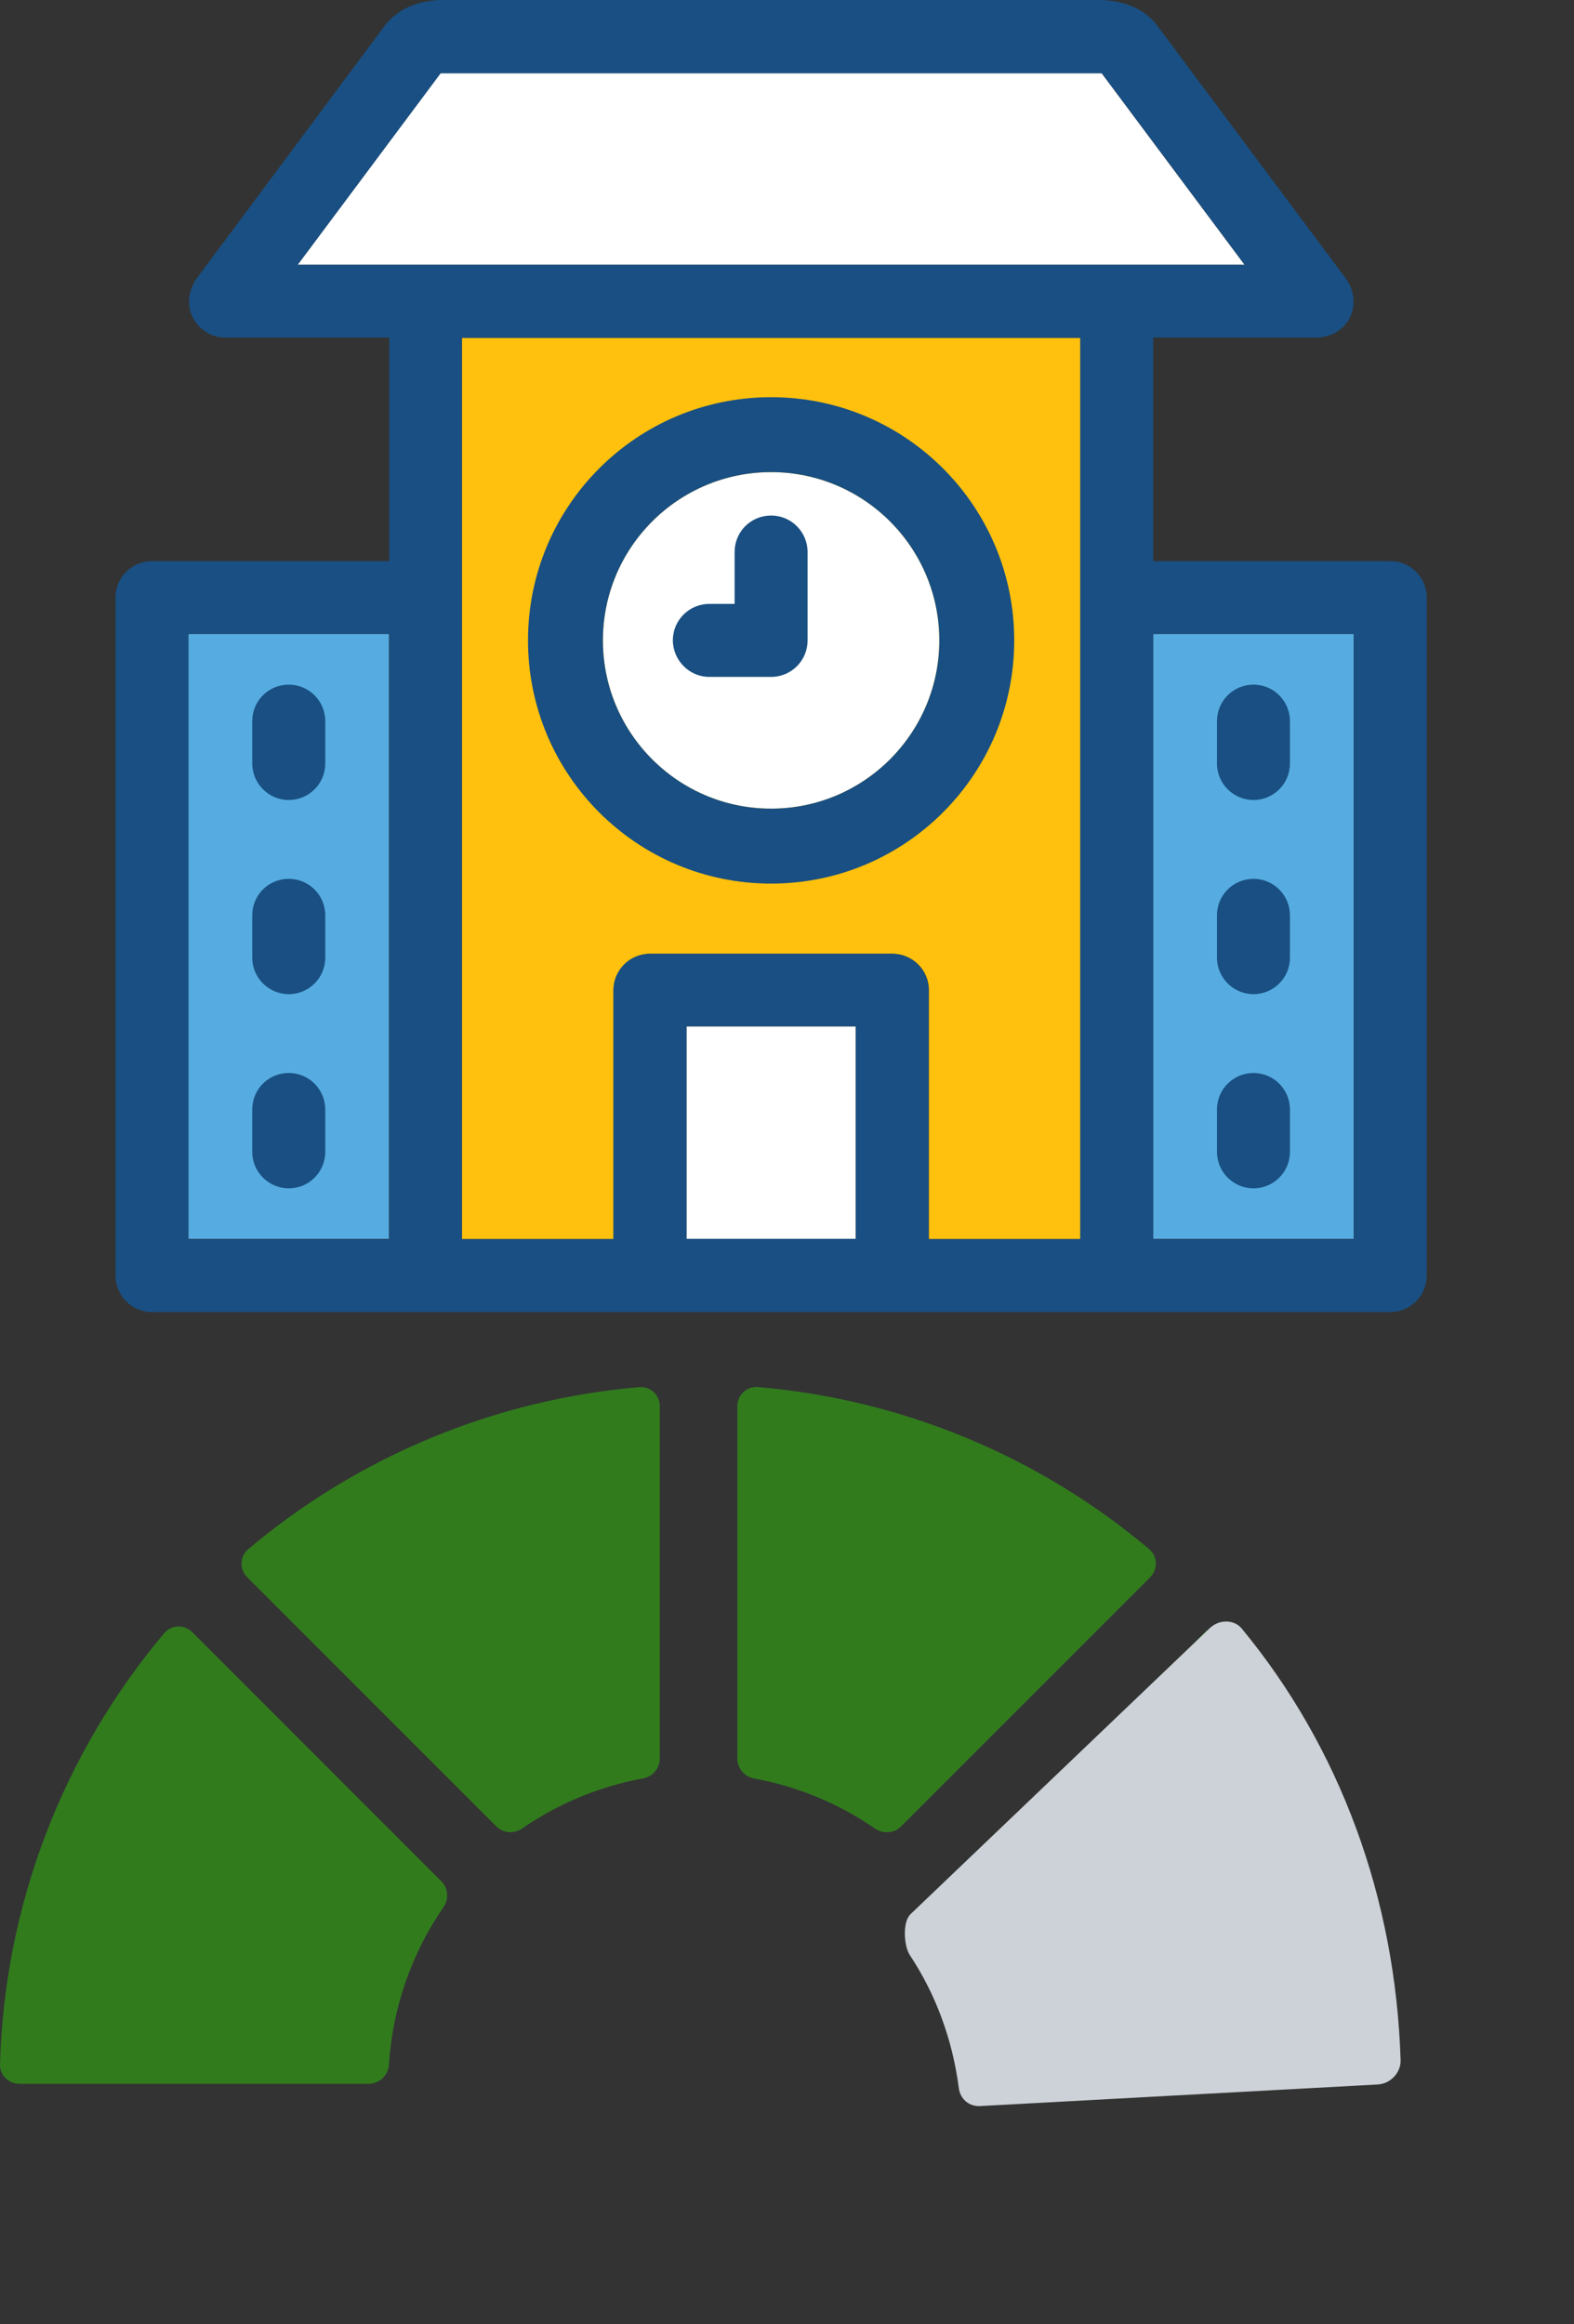 <svg width="42" height="62" viewBox="0 0 42 62" fill="none" xmlns="http://www.w3.org/2000/svg">
<rect x="0" y="0" width="42" height="62" fill="#333333" stroke="none"/>
<g clip-path="url(#clip0_1359_2176)">
<path d="M22.834 27.378H18.317V33.047H22.834V27.378Z" fill="white"/>
<path d="M10.378 16.909H5.026V33.047H10.378V16.909Z" fill="#56ACE0"/>
<path d="M36.12 16.909H30.768V33.047H36.12V16.909Z" fill="#56ACE0"/>
<path d="M12.326 33.053H16.376V26.416C16.376 25.88 16.808 25.442 17.349 25.442H23.814C24.349 25.442 24.787 25.874 24.787 26.416V33.053H28.832V9.011H12.326V33.053Z" fill="#FFC10D"/>
<path d="M20.576 21.57C23.055 21.57 25.064 19.561 25.064 17.082C25.064 14.604 23.055 12.594 20.576 12.594C18.097 12.594 16.088 14.604 16.088 17.082C16.088 19.561 18.097 21.57 20.576 21.57Z" fill="white"/>
<path d="M20.576 10.595C16.992 10.595 14.089 13.499 14.089 17.082C14.089 20.666 16.992 23.57 20.576 23.57C24.159 23.57 27.063 20.666 27.063 17.082C27.063 13.499 24.159 10.595 20.576 10.595ZM20.576 21.57C18.099 21.57 16.088 19.559 16.088 17.082C16.088 14.605 18.099 12.594 20.576 12.594C23.053 12.594 25.064 14.605 25.064 17.082C25.064 19.559 23.053 21.57 20.576 21.57Z" fill="#194F82"/>
<path d="M7.705 21.34C8.241 21.34 8.679 20.908 8.679 20.366V19.237C8.679 18.701 8.247 18.263 7.705 18.263C7.163 18.263 6.731 18.695 6.731 19.237V20.366C6.731 20.902 7.169 21.34 7.705 21.34Z" fill="#194F82"/>
<path d="M7.705 26.519C8.241 26.519 8.679 26.087 8.679 25.546V24.416C8.679 23.881 8.247 23.443 7.705 23.443C7.163 23.443 6.731 23.875 6.731 24.416V25.546C6.731 26.081 7.169 26.519 7.705 26.519Z" fill="#194F82"/>
<path d="M7.705 31.699C8.241 31.699 8.679 31.267 8.679 30.725V29.596C8.679 29.06 8.247 28.622 7.705 28.622C7.163 28.622 6.731 29.054 6.731 29.596V30.725C6.731 31.261 7.169 31.699 7.705 31.699Z" fill="#194F82"/>
<path d="M33.447 21.34C33.982 21.34 34.42 20.908 34.42 20.366V19.237C34.42 18.701 33.988 18.263 33.447 18.263C32.911 18.263 32.473 18.695 32.473 19.237V20.366C32.473 20.902 32.911 21.34 33.447 21.34Z" fill="#194F82"/>
<path d="M33.447 26.519C33.982 26.519 34.42 26.087 34.42 25.546V24.416C34.42 23.881 33.988 23.443 33.447 23.443C32.911 23.443 32.473 23.875 32.473 24.416V25.546C32.473 26.081 32.911 26.519 33.447 26.519Z" fill="#194F82"/>
<path d="M33.447 31.699C33.982 31.699 34.42 31.267 34.42 30.725V29.596C34.42 29.06 33.988 28.622 33.447 28.622C32.911 28.622 32.473 29.054 32.473 29.596V30.725C32.473 31.261 32.911 31.699 33.447 31.699Z" fill="#194F82"/>
<path d="M29.396 1.953H11.755L7.941 7.063H33.21L29.396 1.953Z" fill="white"/>
<path d="M37.102 14.968H30.771V9.005H35.149C35.985 8.97 36.382 8.118 35.927 7.449L30.851 0.645C30.511 0.23 30.027 0.034 29.417 0H11.729C11.171 0.029 10.669 0.202 10.295 0.645L5.231 7.449C4.724 8.239 5.329 9.011 6.008 9.005H10.387V14.968H4.055C3.52 14.968 3.082 15.4 3.082 15.942V34.026C3.082 34.562 3.514 35 4.055 35H37.096C37.632 35 38.07 34.568 38.07 34.026V15.942C38.07 15.4 37.638 14.968 37.102 14.968ZM36.129 33.053H30.771V16.909H36.123V33.053H36.129V33.053ZM22.837 27.378V33.047H18.32V27.378H22.837ZM28.829 33.053H24.779V26.416C24.779 25.88 24.347 25.442 23.805 25.442H17.341C16.805 25.442 16.367 25.874 16.367 26.416V33.053H12.323V9.011H28.823V33.053H28.829ZM7.944 7.063L11.758 1.953H29.399L33.213 7.063H7.944ZM10.387 33.053H5.029V16.909H10.387V33.053Z" fill="#194F82"/>
<path d="M18.928 18.056H20.576C21.112 18.056 21.549 17.624 21.549 17.082V14.726C21.549 14.19 21.117 13.752 20.576 13.752C20.034 13.752 19.602 14.184 19.602 14.726V16.109H18.928C18.392 16.109 17.954 16.541 17.954 17.082C17.96 17.618 18.392 18.056 18.928 18.056Z" fill="#194F82"/>
</g>
<path fill-rule="evenodd" clip-rule="evenodd" d="M32.154 43.537C32.364 43.326 32.708 43.336 32.9 43.563C35.614 46.782 37.166 50.836 37.284 55.066C37.292 55.352 37.059 55.584 36.773 55.584H27.438C27.152 55.584 26.922 55.352 26.904 55.066C26.809 53.558 26.304 52.11 25.452 50.877C25.303 50.662 25.32 50.37 25.505 50.185L32.154 43.537ZM30.662 41.325C30.889 41.517 30.899 41.861 30.688 42.072L24.039 48.72C23.855 48.905 23.563 48.922 23.348 48.773C22.382 48.106 21.285 47.651 20.13 47.44C19.873 47.394 19.678 47.175 19.678 46.914V37.511C19.678 37.214 19.928 36.977 20.224 37.002C24.066 37.329 27.714 38.84 30.662 41.325ZM17.606 37.511C17.606 37.214 17.356 36.977 17.06 37.002C13.218 37.329 9.57 38.84 6.622 41.325C6.395 41.517 6.385 41.861 6.596 42.072L13.245 48.72C13.429 48.905 13.721 48.922 13.936 48.773C14.902 48.106 15.999 47.651 17.154 47.44C17.411 47.394 17.606 47.175 17.606 46.914V37.511ZM11.832 50.877C11.981 50.662 11.964 50.37 11.779 50.185L5.13 43.537C4.92 43.326 4.576 43.336 4.384 43.563C1.67 46.782 0.118 50.836 0 55.066C-0.008 55.352 0.225 55.584 0.511 55.584H9.846C10.132 55.584 10.362 55.352 10.38 55.066C10.475 53.558 10.98 52.11 11.832 50.877Z" fill="#317B1D"/>
<path fill-rule="evenodd" clip-rule="evenodd" d="M19.678 46.914C19.678 47.175 19.872 47.394 20.129 47.44C21.284 47.651 22.382 48.106 23.348 48.773C23.563 48.922 23.855 48.905 24.039 48.72L30.688 42.072C30.898 41.861 30.889 41.517 30.662 41.325C27.714 38.84 24.066 37.329 20.224 37.002C19.928 36.977 19.678 37.214 19.678 37.511V46.914Z" fill="#317B1D"/>
<path fill-rule="evenodd" clip-rule="evenodd" d="M24.293 51.063C24.073 51.283 24.123 51.917 24.277 52.151C24.972 53.2 25.418 54.411 25.585 55.702C25.622 55.989 25.857 56.195 26.152 56.179L36.764 55.603C37.1 55.585 37.383 55.288 37.373 54.955C37.239 50.639 35.757 46.614 33.132 43.439C32.93 43.194 32.523 43.189 32.273 43.439L24.293 51.063Z" fill="#CCD2D7"/>
<defs>
<clipPath id="clip0_1359_2176">
<rect width="35" height="35" fill="white" transform="translate(3.073)"/>
</clipPath>
</defs>
</svg>
